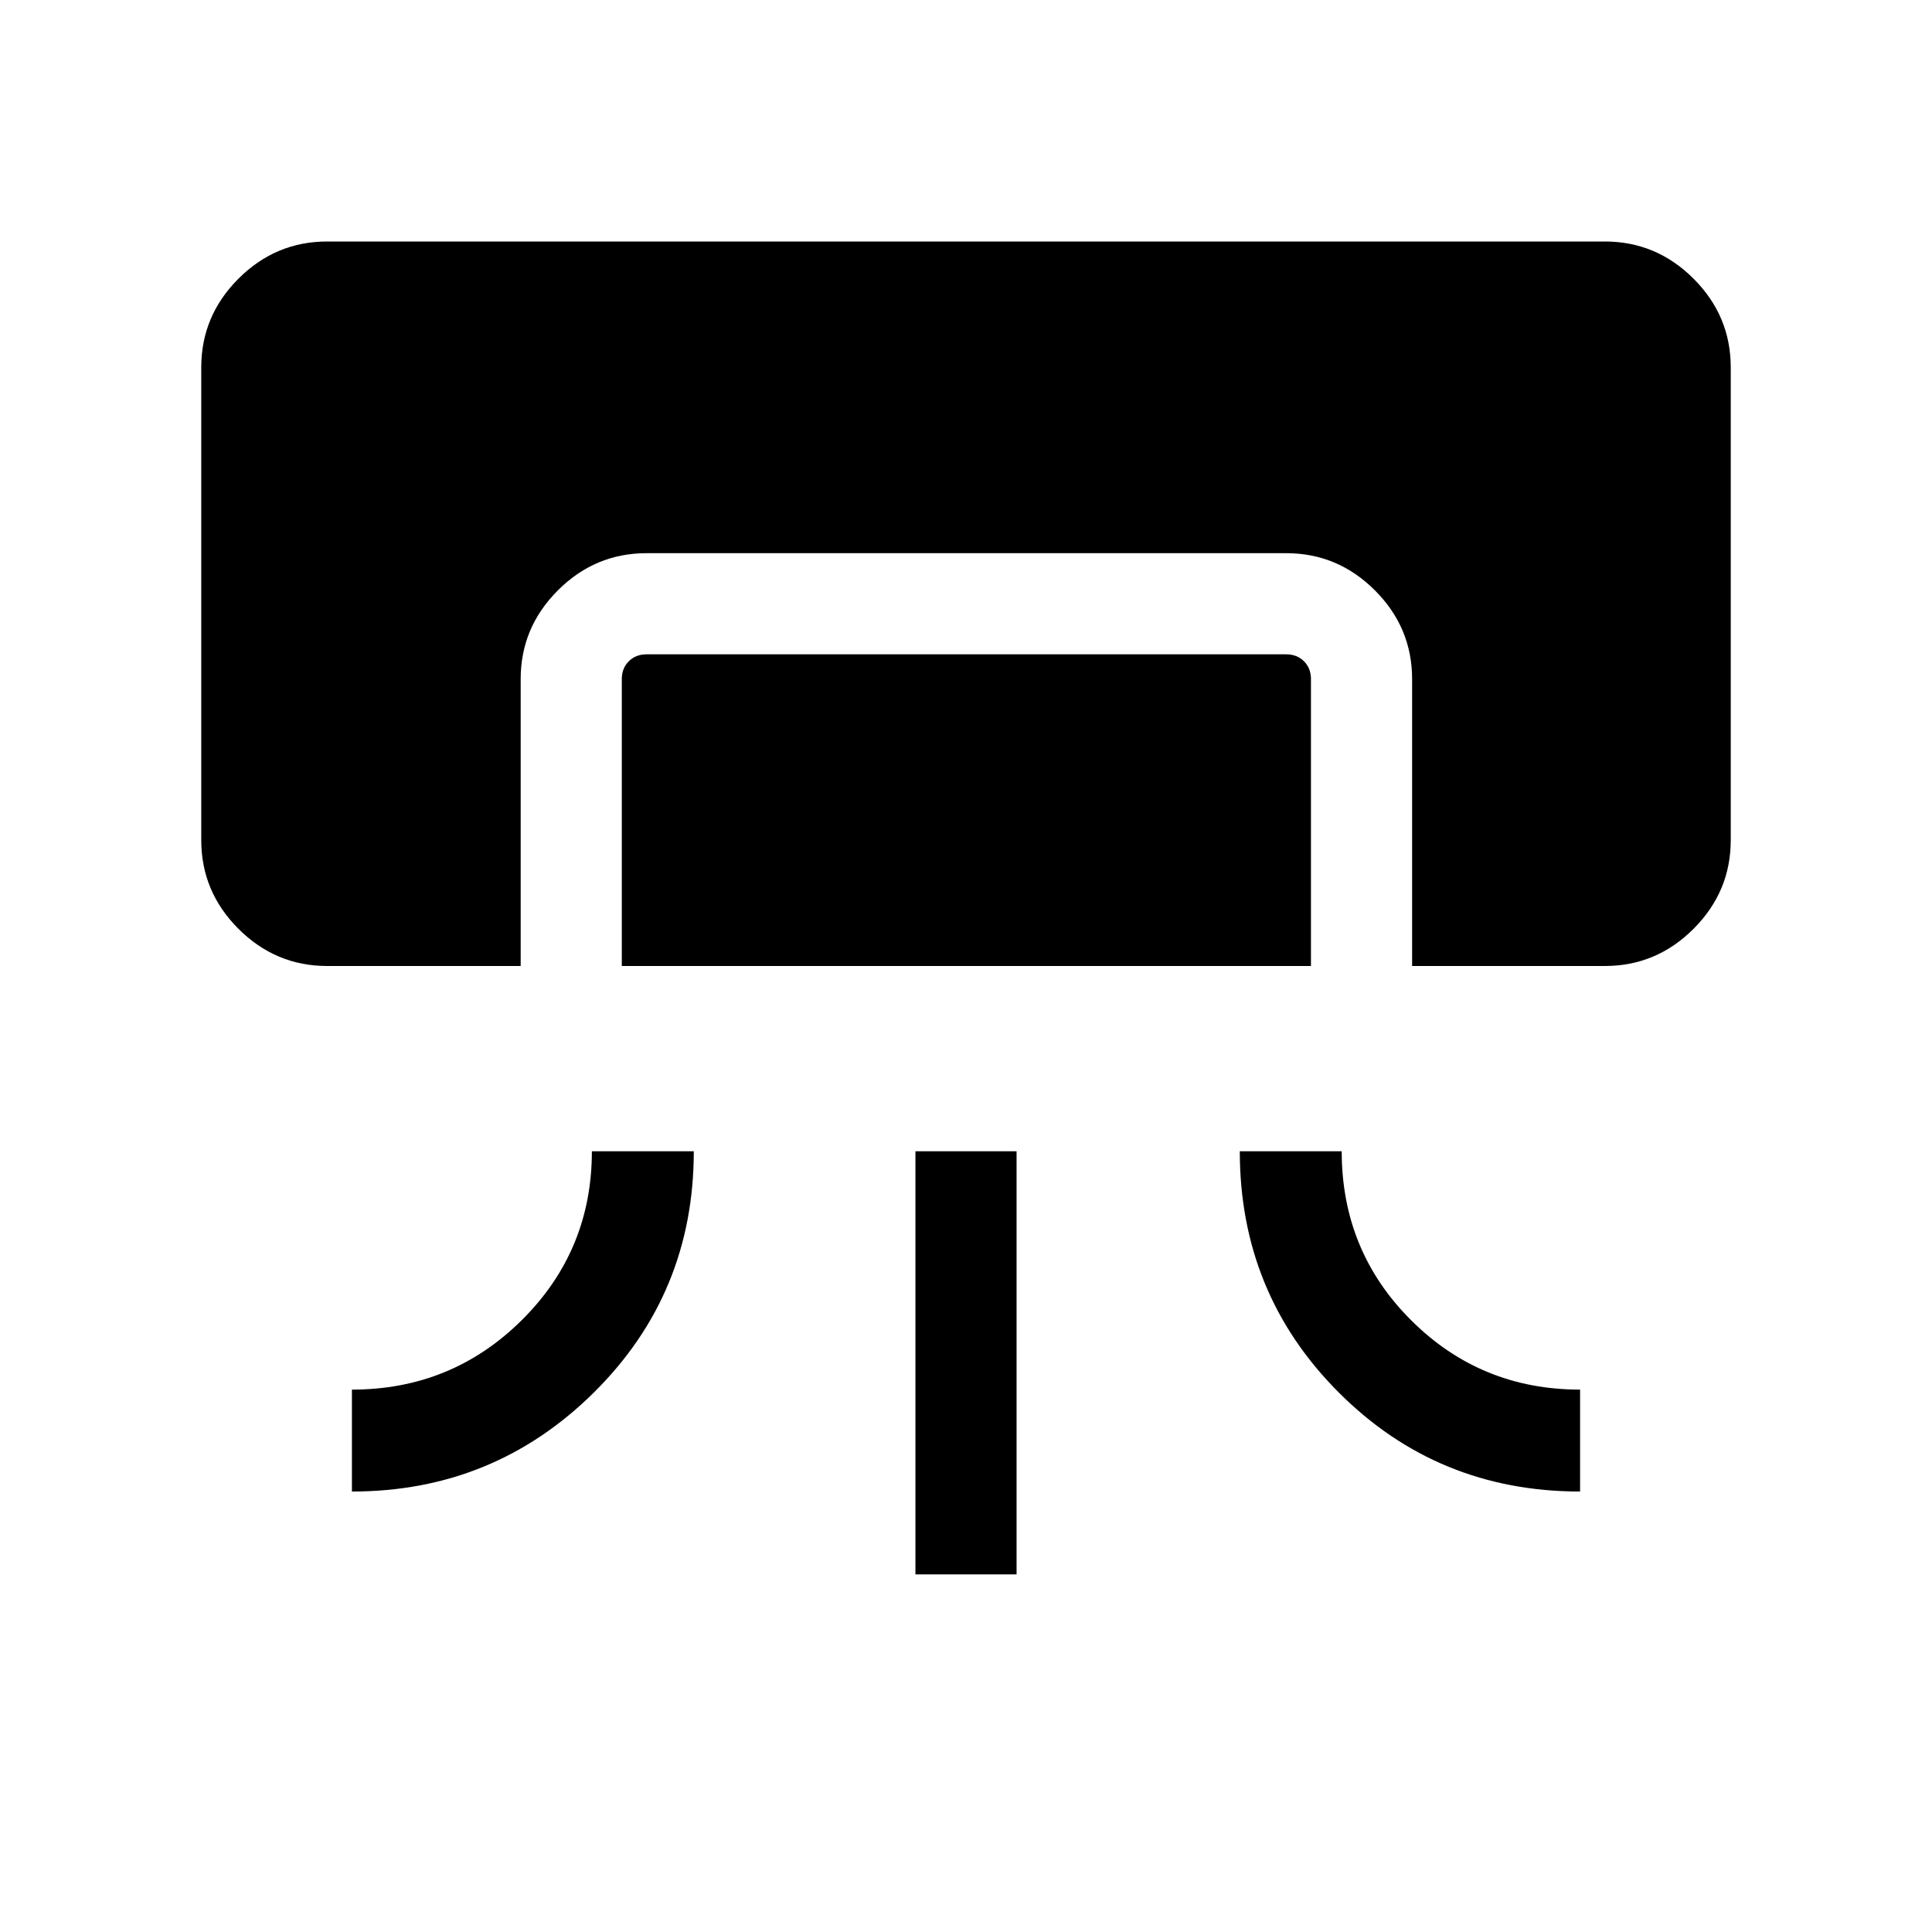 <svg xmlns="http://www.w3.org/2000/svg" height="40" viewBox="0 -960 960 960" width="40"><path d="M162.56-480q-25.6 0-44.08-18.48Q100-516.95 100-542.56v-234.87q0-25.61 18.48-44.09Q136.96-840 162.56-840h634.88q25.6 0 44.08 18.48Q860-803.04 860-777.43v234.87q0 25.61-18.48 44.08Q823.04-480 797.44-480h-95.77v-142.56q0-25.61-18.48-44.09-18.48-18.48-44.09-18.48H321.28q-25.61 0-44.08 18.48-18.48 18.48-18.48 44.09V-480h-96.16Zm131.54 92.05h50.64q0 70.74-49.68 119.91-49.69 49.17-120.19 49.17v-50.64q49.62 0 84.43-34.55 34.8-34.54 34.8-83.89ZM308.97-480v-142.56q0-5.39 3.47-8.85 3.46-3.46 8.84-3.46H639.1q5.39 0 8.85 3.46t3.46 8.85V-480H308.97Zm145.9 302.31v-210.26h50.26v210.26h-50.26Zm161.18-210.26h50.64q0 49.62 34.55 84.03 34.54 34.41 83.89 34.41v50.64q-70.75 0-119.91-49.22-49.17-49.22-49.17-119.86Z"/></svg>